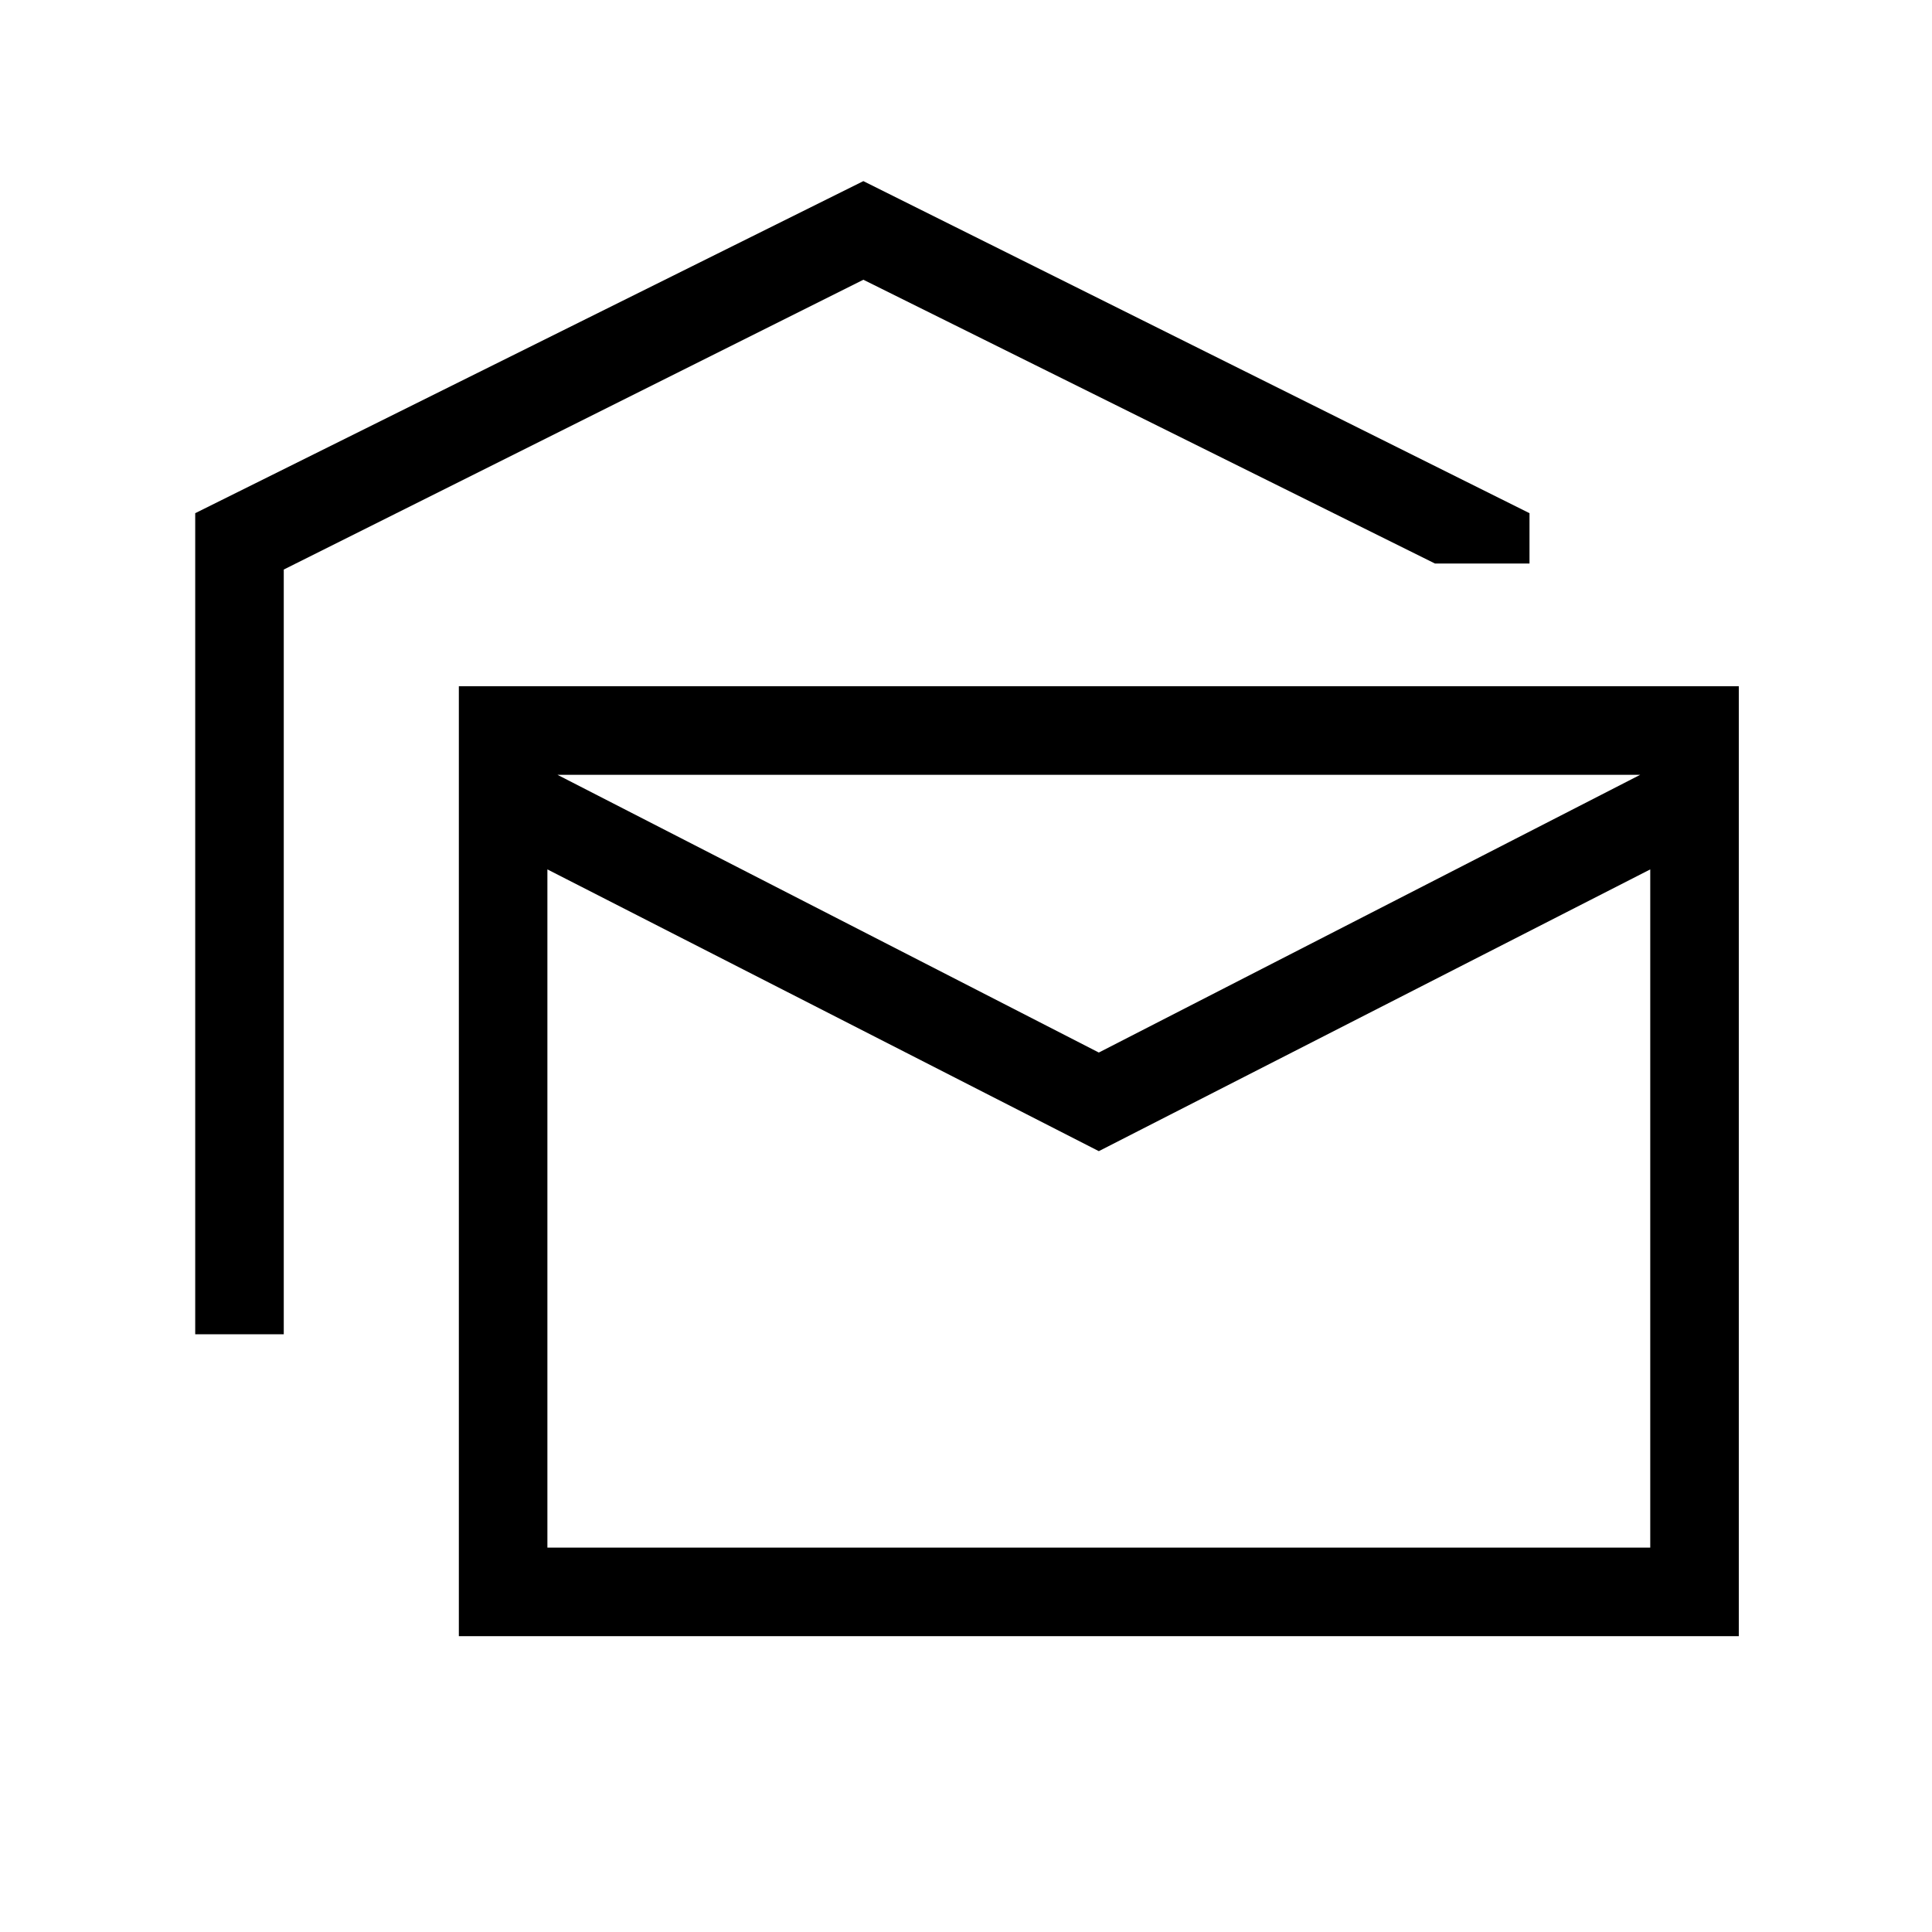 <svg xmlns="http://www.w3.org/2000/svg" height="48" width="48"><path d="M4.85 33.15v-20.4l16.6-8.25L38 12.75V14h-2.35l-14.2-7.05-14.4 7.2v19Zm6.55 7.5v-23.6h31.8v23.6ZM27.3 28.6l-13.7-7v16.85H41V21.6Zm0-2.45 13.45-6.9h-26.9Zm-13.7 12.3v-19.2 19.2Z"/></svg>